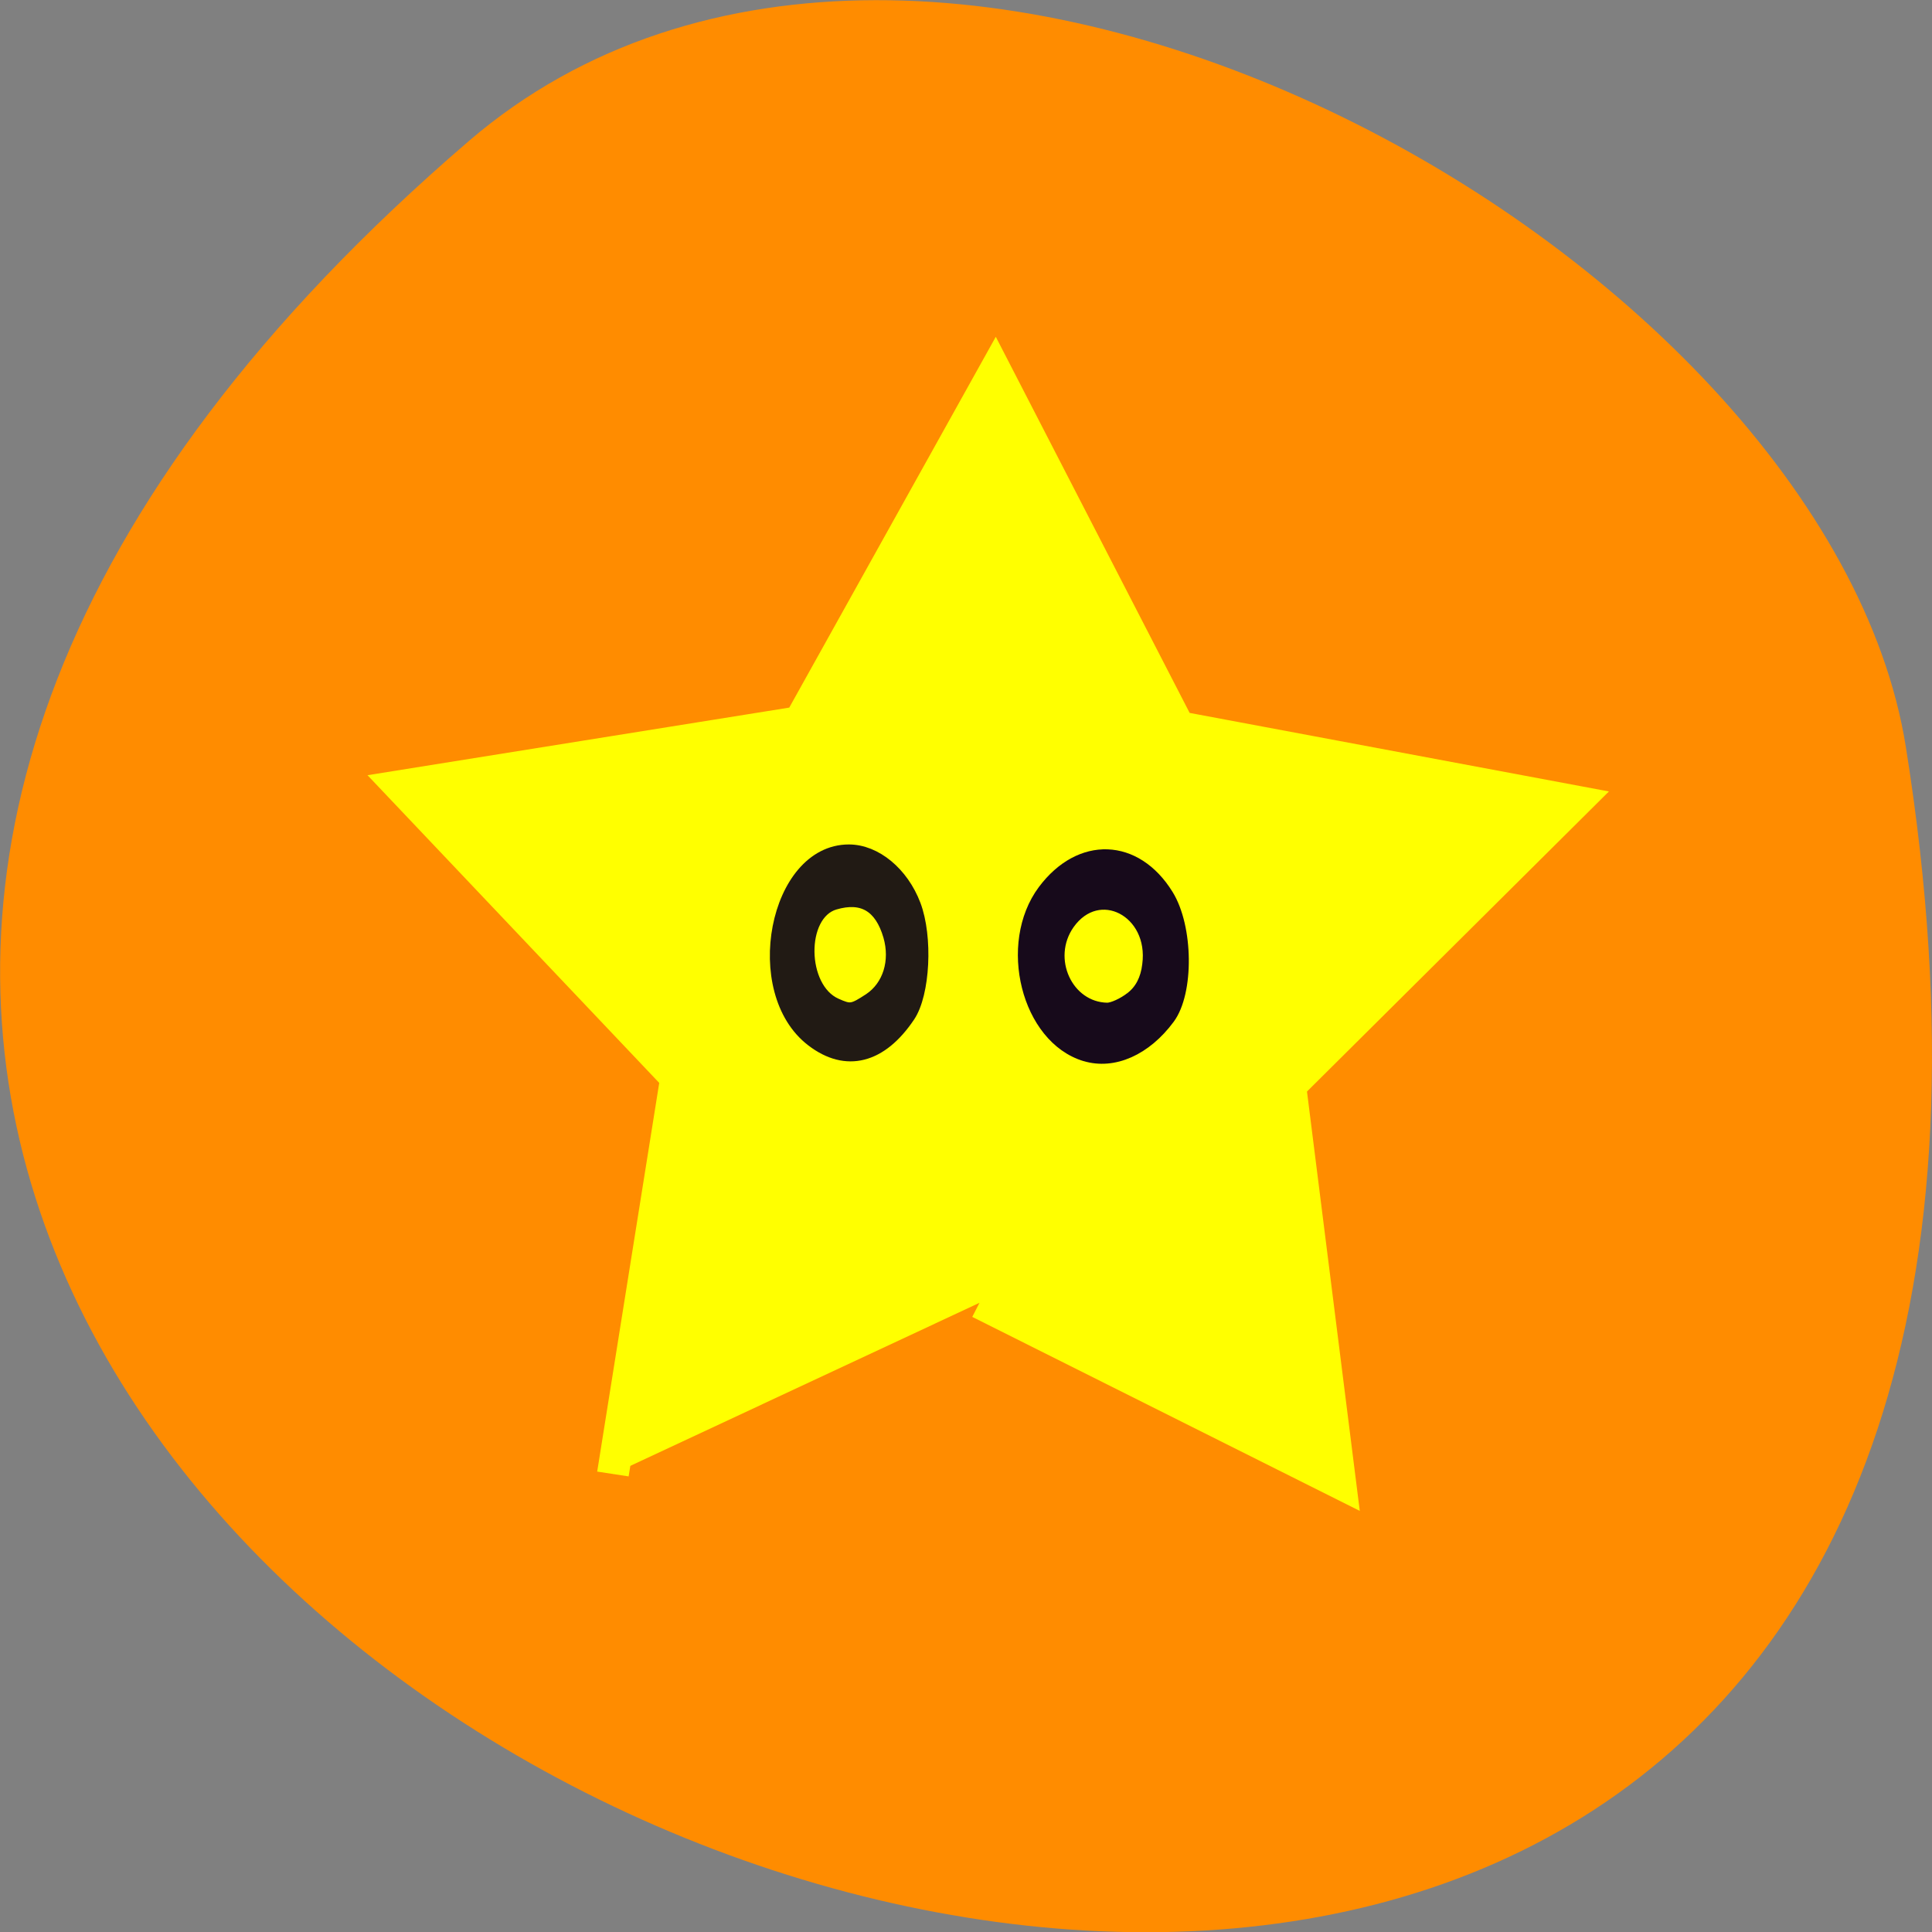 <svg xmlns="http://www.w3.org/2000/svg" xmlns:xlink="http://www.w3.org/1999/xlink" viewBox="0 0 32 32"><rect x="0" y="0" width="32" height="32" fill="#808080" stroke="none"/><defs><g id="1" clip-path="url(#0)"><path d="m 111.73 141.02 l -15.11 -46.629 l -46.04 -16.717 l 39.66 -28.766 l 1.694 -48.974 l 39.607 28.841 l 47.08 -13.542 l -15.182 46.593 l 27.425 40.595 l -48.996 -0.026" transform="matrix(0.122 0.061 -0.062 0.121 5.264 0.535)" fill="#ff0" stroke="#ff0" stroke-width="3.852"/><path d="m 95.9 149.07 c -11.485 -9.33 -6.599 -36.2 6.557 -36.2 c 4.761 0 9.564 4.241 11.736 10.356 c 2.172 6.116 1.671 16.874 -1 21.16 c -4.97 7.946 -11.235 9.642 -17.291 4.687 m 10.149 -8.214 c 3.299 -2.366 4.636 -6.964 3.383 -11.606 c -1.504 -5.491 -4.594 -7.455 -9.439 -5.937 c -6.139 1.919 -5.972 15.534 0.209 18.481 c 2.506 1.205 2.84 1.161 5.847 -0.937" transform="matrix(0.094 0 0 0.088 4.429 4.135)" fill="#211a14" stroke="#211a14" stroke-width="1.834"/><path d="m 144.1 151.84 c -10.316 -3.303 -14.492 -21.16 -7.392 -31.34 c 6.474 -9.24 16.33 -8.883 21.968 0.848 c 3.55 6.116 3.675 18.481 0.251 23.435 c -4.135 5.982 -9.815 8.66 -14.826 7.05 m 8.06 -11.204 c 1.629 -1.339 2.631 -3.348 2.924 -6.03 c 1.253 -9.955 -8.645 -15.4 -13.824 -7.589 c -4.218 6.428 -0.292 15.534 6.724 15.668 c 0.919 0 2.798 -0.893 4.176 -2.053" transform="matrix(0.094 0 0 0.088 4.429 4.135)" fill="#170a1b" stroke="#170a1b" stroke-width="1.878"/></g><clipPath id="0"><path d="M 0,0 H32 V32 H0 z"/></clipPath></defs><path d="m 7.77 2.332 c -28.16 24.18 29.75 47.43 23.797 10.04 c -1.305 -8.199 -16.207 -16.547 -23.797 -10.04" fill="#ff8c00"/><use xlink:href="#1"/></svg>